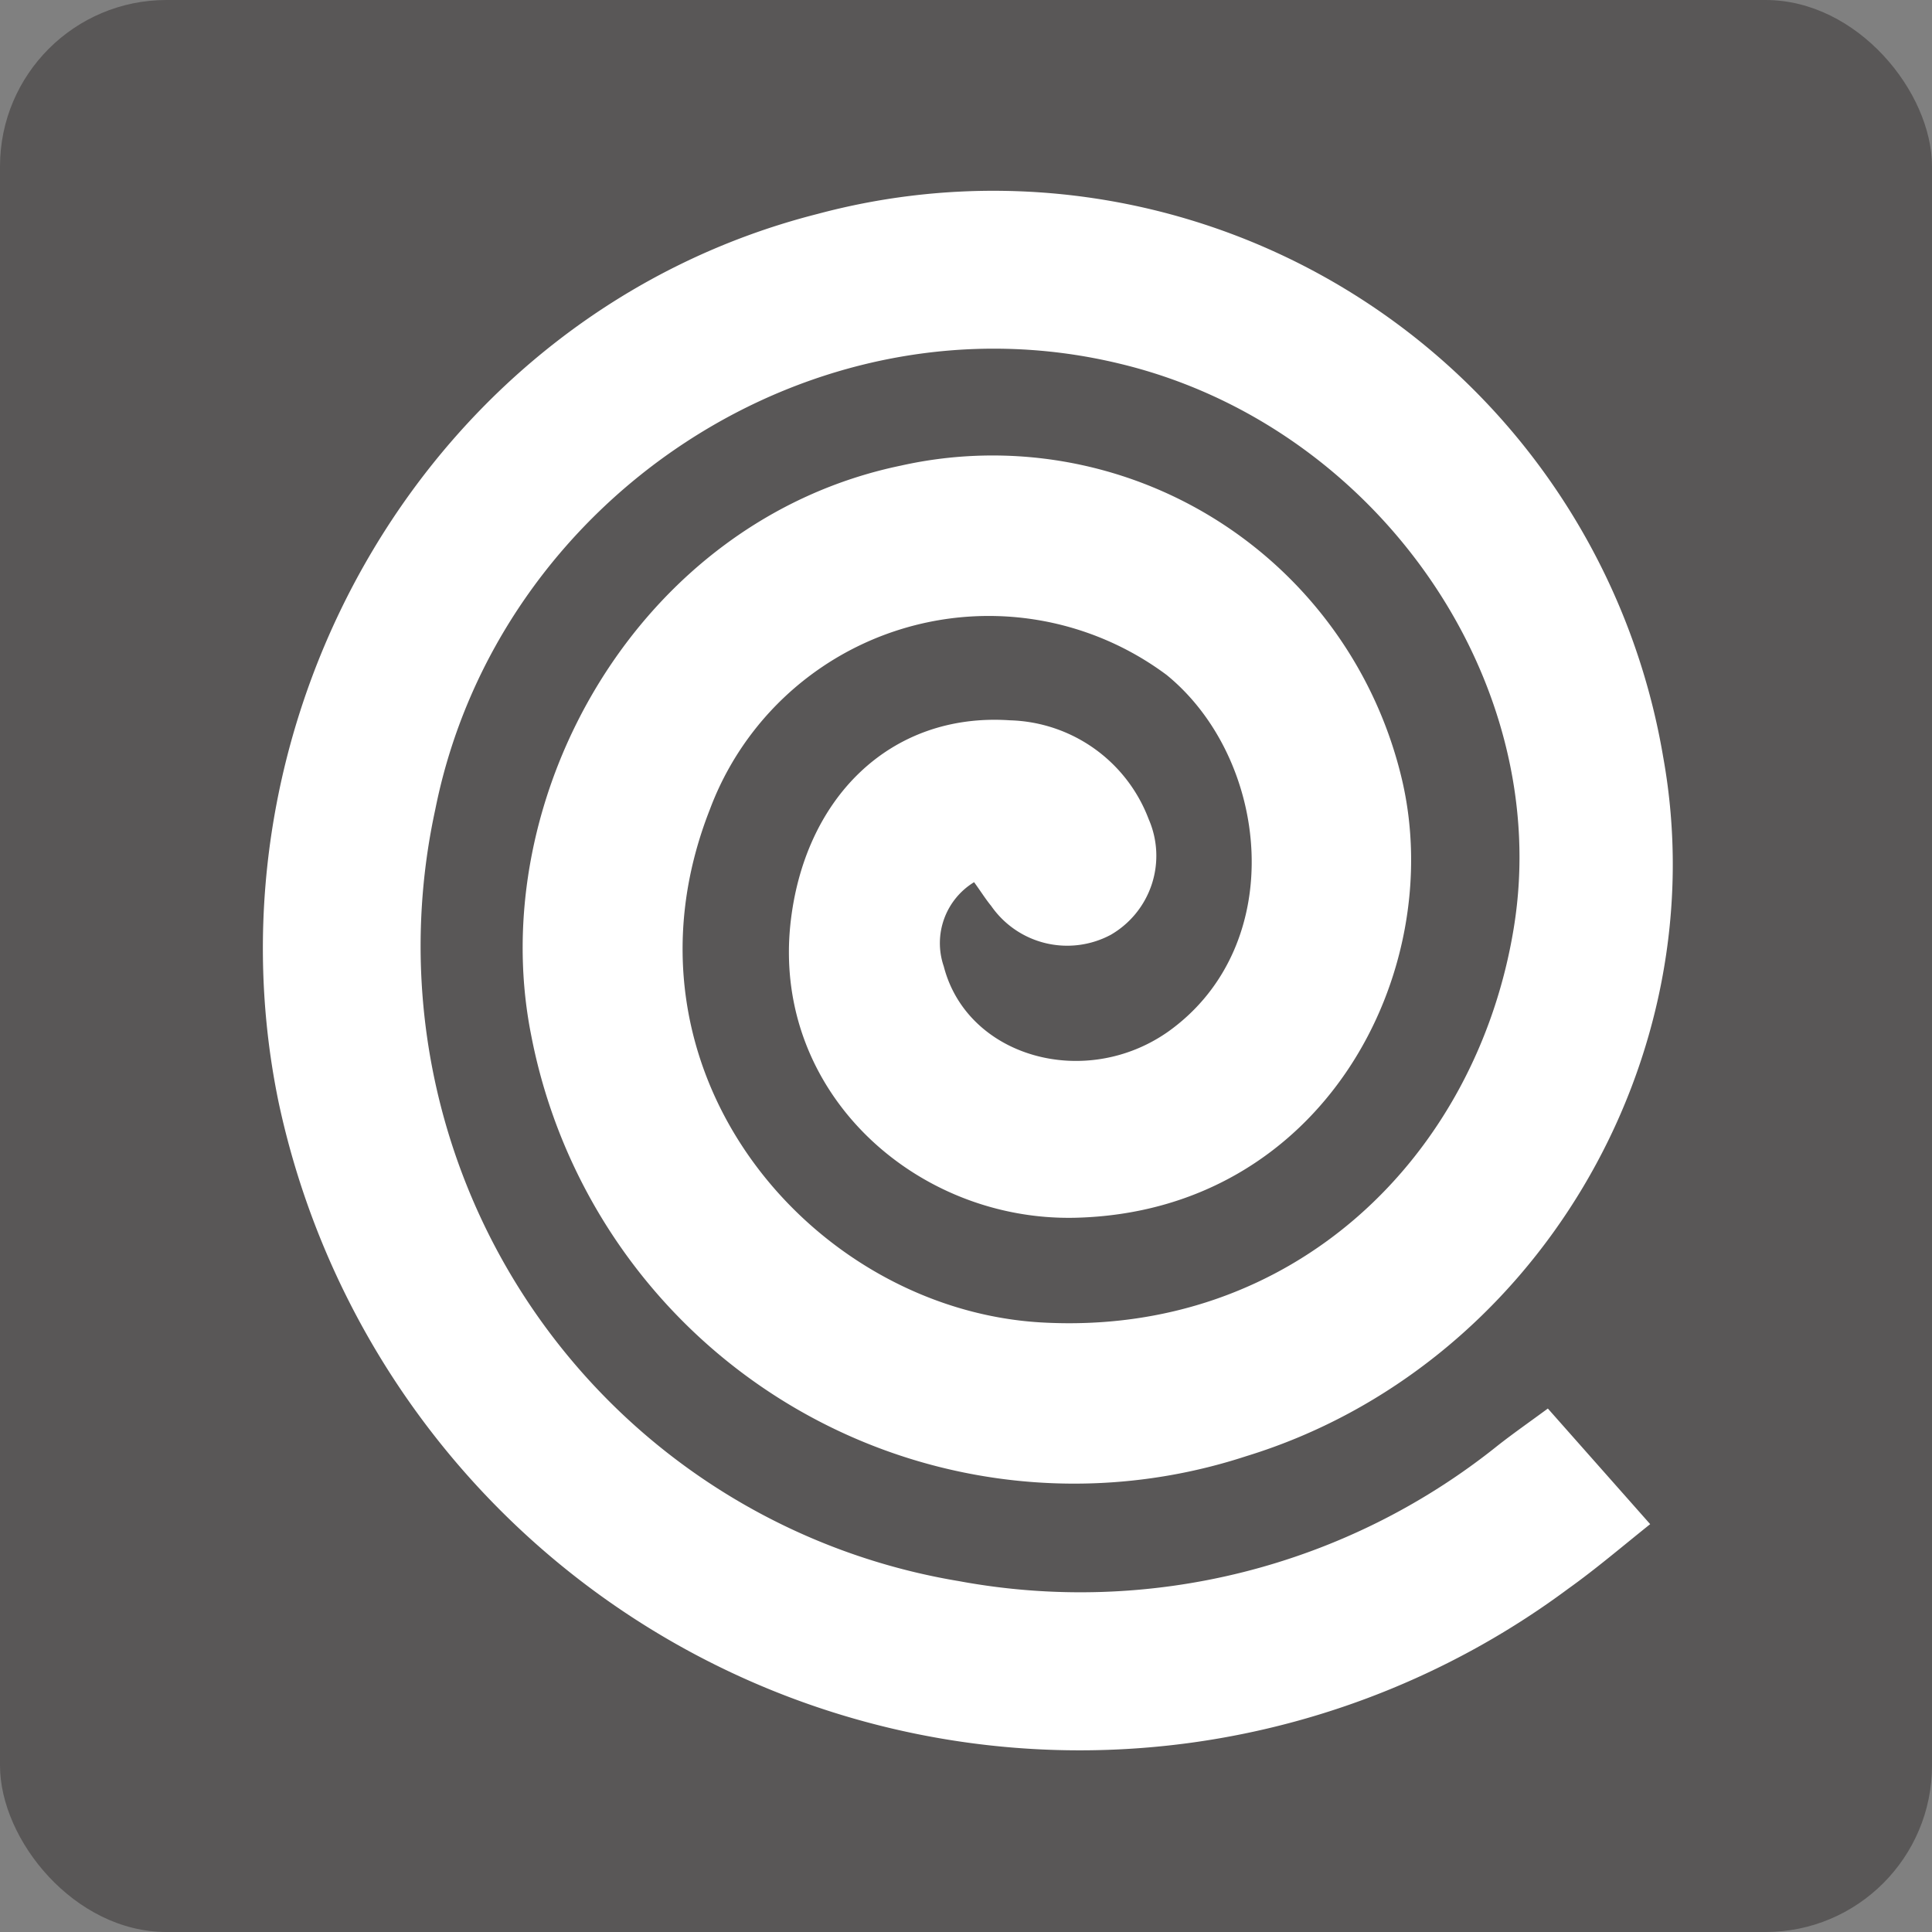 <svg id="レイヤー_1" data-name="レイヤー 1" xmlns="http://www.w3.org/2000/svg" viewBox="0 0 66.84 66.84"><rect x="0" y="0" width="66.84" height="66.84" fill="#808080" stroke="none"/><defs><style>.cls-1{fill:#595757;}.cls-2{fill:#fff;}</style></defs><rect class="cls-1" width="66.84" height="66.84" rx="5.76"/><path class="cls-2" d="M53.55,48.73l3.54,4c-1,.8-1.89,1.56-2.83,2.23A28.34,28.34,0,0,1,9.64,38.14C6.87,24.77,14.89,10.8,28.29,7.4A23.5,23.5,0,0,1,57.54,26.19c1.89,10.47-4.47,21.14-14.43,24.19A19.13,19.13,0,0,1,18.38,35.83C16.73,27.61,22.07,18,31.16,16.11A14.55,14.55,0,0,1,48.51,27c1.54,6.64-2.73,14.93-11.32,15.13-5.47.12-10.43-4.29-9.85-10.11.45-4.39,3.45-7.38,7.6-7.1a5.29,5.29,0,0,1,4.8,3.42,3.16,3.16,0,0,1-1.31,4,3.2,3.2,0,0,1-4.14-1c-.19-.23-.35-.49-.59-.82a2.47,2.47,0,0,0-1.05,2.91c.81,3.15,4.9,4.29,7.78,2.25,4.18-3,3.49-9.43-.07-12.33A10.3,10.3,0,0,0,24.56,28C21,37.05,28.09,45.28,36,45.75c8.74.51,15.08-5.75,16.37-13.64,1.4-8.54-4.74-17.38-13.6-19.52C28.15,10,17.21,17.24,15.06,28a22.27,22.27,0,0,0,18.11,26.7A23.07,23.07,0,0,0,51.83,50C52.38,49.57,52.94,49.18,53.55,48.73Z"/></svg>
